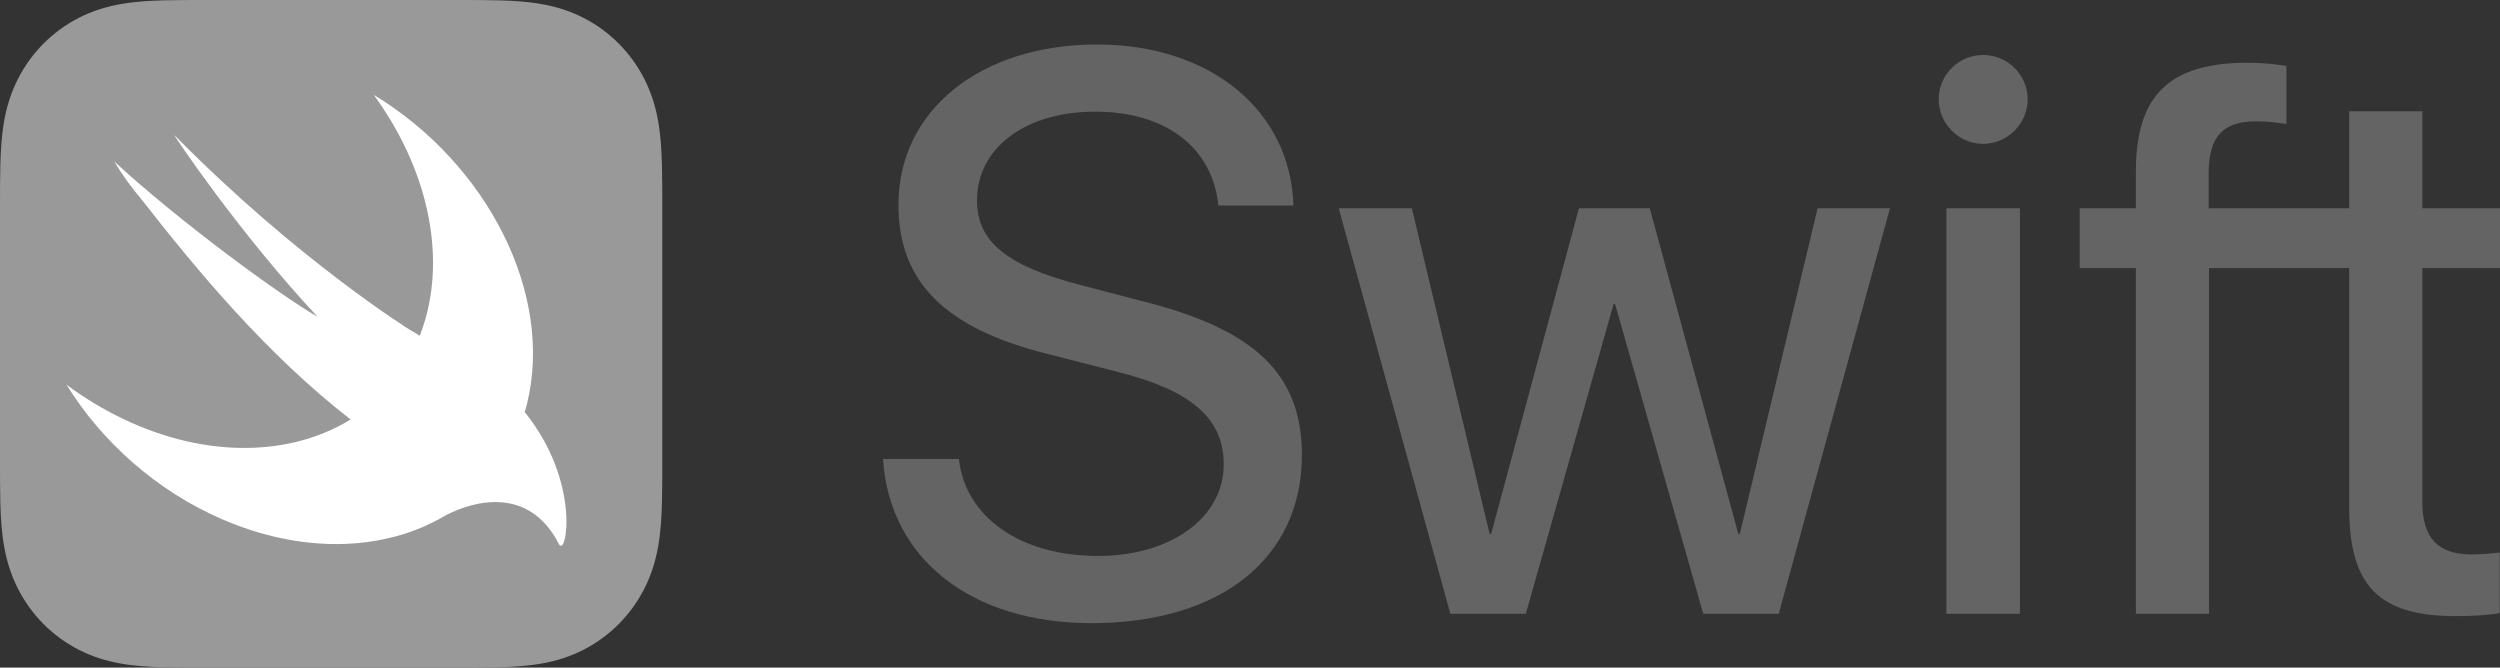 <svg width="176" height="47" viewBox="0 0 176 47" fill="none" xmlns="http://www.w3.org/2000/svg">
<rect x="0" y="0" width="176" height="47" fill="#333333" stroke="none"/>
<g clip-path="url(#clip0)">
<path d="M46.621 13.018C46.618 12.546 46.613 12.073 46.6 11.6C46.572 10.57 46.512 9.532 46.331 8.513C46.146 7.479 45.845 6.517 45.371 5.578C44.905 4.655 44.296 3.811 43.57 3.079C42.844 2.346 42.006 1.733 41.091 1.263C40.159 0.785 39.205 0.482 38.18 0.296C37.169 0.113 36.139 0.052 35.117 0.024C34.648 0.011 34.179 0.006 33.71 0.003C33.153 -3.68512e-10 32.596 0 32.04 0H14.584C14.027 0 13.471 0 12.914 0.003C12.445 0.006 11.976 0.012 11.507 0.024C11.252 0.031 10.996 0.04 10.74 0.053C9.971 0.09 9.202 0.159 8.444 0.296C7.675 0.435 6.946 0.641 6.237 0.937C6.001 1.035 5.766 1.144 5.533 1.263C4.847 1.615 4.204 2.049 3.619 2.552C3.424 2.72 3.236 2.895 3.054 3.079C2.328 3.811 1.719 4.655 1.253 5.578C0.779 6.517 0.478 7.479 0.294 8.513C0.112 9.532 0.052 10.57 0.024 11.6C0.012 12.073 0.006 12.545 0.003 13.018C-0 13.579 2.99184e-05 14.141 2.99184e-05 14.702V32.298C2.99184e-05 32.859 -0.001 33.42 0.003 33.982C0.006 34.455 0.012 34.927 0.024 35.4C0.052 36.43 0.112 37.469 0.294 38.487C0.478 39.521 0.779 40.483 1.253 41.422C1.719 42.345 2.328 43.189 3.054 43.921C3.78 44.654 4.618 45.267 5.534 45.737C6.465 46.215 7.419 46.518 8.444 46.704C9.454 46.887 10.486 46.948 11.507 46.976C11.976 46.988 12.445 46.994 12.914 46.997C13.471 47.001 14.027 47 14.585 47H32.04C32.596 47 33.153 47.001 33.71 46.997C34.179 46.994 34.648 46.988 35.117 46.976C36.139 46.948 37.169 46.887 38.18 46.704C39.205 46.518 40.159 46.215 41.091 45.737C42.006 45.267 42.844 44.654 43.57 43.921C44.296 43.189 44.905 42.345 45.371 41.422C45.845 40.483 46.146 39.521 46.331 38.487C46.512 37.469 46.572 36.43 46.6 35.4C46.613 34.927 46.618 34.455 46.621 33.982C46.624 33.42 46.624 32.859 46.624 32.298V14.702C46.624 14.141 46.624 13.579 46.621 13.018H46.621Z" fill="#999999"/>
<path d="M36.944 29.013C36.943 29.011 36.942 29.01 36.941 29.009C36.993 28.832 37.046 28.656 37.091 28.475C39.026 20.703 34.303 11.514 26.311 6.676C29.813 11.462 31.362 17.259 29.986 22.33C29.863 22.782 29.716 23.216 29.553 23.638C29.376 23.52 29.153 23.387 28.854 23.221C28.854 23.221 20.904 18.273 12.287 9.521C12.061 9.291 16.882 16.467 22.353 22.294C19.775 20.835 12.592 15.566 8.044 11.371C8.603 12.31 9.267 13.215 9.998 14.085C13.795 18.94 18.748 24.93 24.681 29.531C20.512 32.102 14.621 32.303 8.757 29.533C7.306 28.848 5.942 28.021 4.68 27.082C7.162 31.085 10.986 34.539 15.639 36.555C21.189 38.959 26.708 38.796 30.819 36.594L30.816 36.599C30.834 36.587 30.858 36.574 30.878 36.562C31.047 36.471 31.214 36.378 31.378 36.279C33.353 35.246 37.254 34.197 39.347 38.304C39.86 39.309 40.95 33.983 36.944 29.014L36.944 29.013Z" fill="white"/>
<path d="M67.506 32.311C67.966 36.436 71.869 39.14 77.289 39.14C82.438 39.14 86.151 36.436 86.151 32.694C86.151 29.47 83.902 27.502 78.725 26.191L73.712 24.907C66.503 23.104 63.251 19.825 63.251 14.417C63.251 7.751 69.023 3.133 77.235 3.133C85.202 3.133 90.866 7.778 91.057 14.472H85.772C85.365 10.374 82.059 7.86 77.1 7.86C72.194 7.86 68.78 10.401 68.78 14.116C68.78 17.012 70.894 18.733 76.097 20.072L80.271 21.165C88.347 23.159 91.653 26.328 91.653 32.039C91.653 39.306 85.935 43.869 76.829 43.869C68.374 43.869 62.601 39.333 62.168 32.312H67.507L67.506 32.311Z" fill="#646464"/>
<path d="M125.222 43.212H119.91L113.704 21.411H113.596L107.417 43.212H102.106L94.246 14.662H99.395L104.869 37.584H104.978L111.157 14.662H116.143L122.376 37.584H122.485L127.96 14.662H133.054L125.222 43.212Z" fill="#646464"/>
<path d="M136.484 6.985C136.484 5.264 137.894 3.871 139.601 3.871C141.336 3.871 142.745 5.264 142.745 6.985C142.745 8.706 141.336 10.127 139.601 10.127C137.894 10.127 136.484 8.707 136.484 6.985ZM137.027 14.662H142.203V43.211H137.027V14.662Z" fill="#646464"/>
<path d="M176.007 18.87V14.662H170.533V7.833H165.383V14.662H155.489V12.149C155.515 9.608 156.491 8.543 158.822 8.543C159.58 8.543 160.339 8.625 160.963 8.734V4.636C160.041 4.499 159.201 4.418 158.226 4.418C152.697 4.418 150.366 6.74 150.366 12.068V14.662H146.41V18.87H150.366V43.212H155.515V18.87H165.383V35.727C165.383 41.245 167.47 43.375 172.89 43.375C174.056 43.375 175.384 43.294 175.98 43.157V38.896C175.627 38.95 174.597 39.032 174.028 39.032C171.617 39.032 170.533 37.885 170.533 35.317V18.87L176.007 18.87Z" fill="#646464"/>
</g>
<defs>
<clipPath id="clip0">
<rect width="176" height="47" fill="white"/>
</clipPath>
</defs>
</svg>
